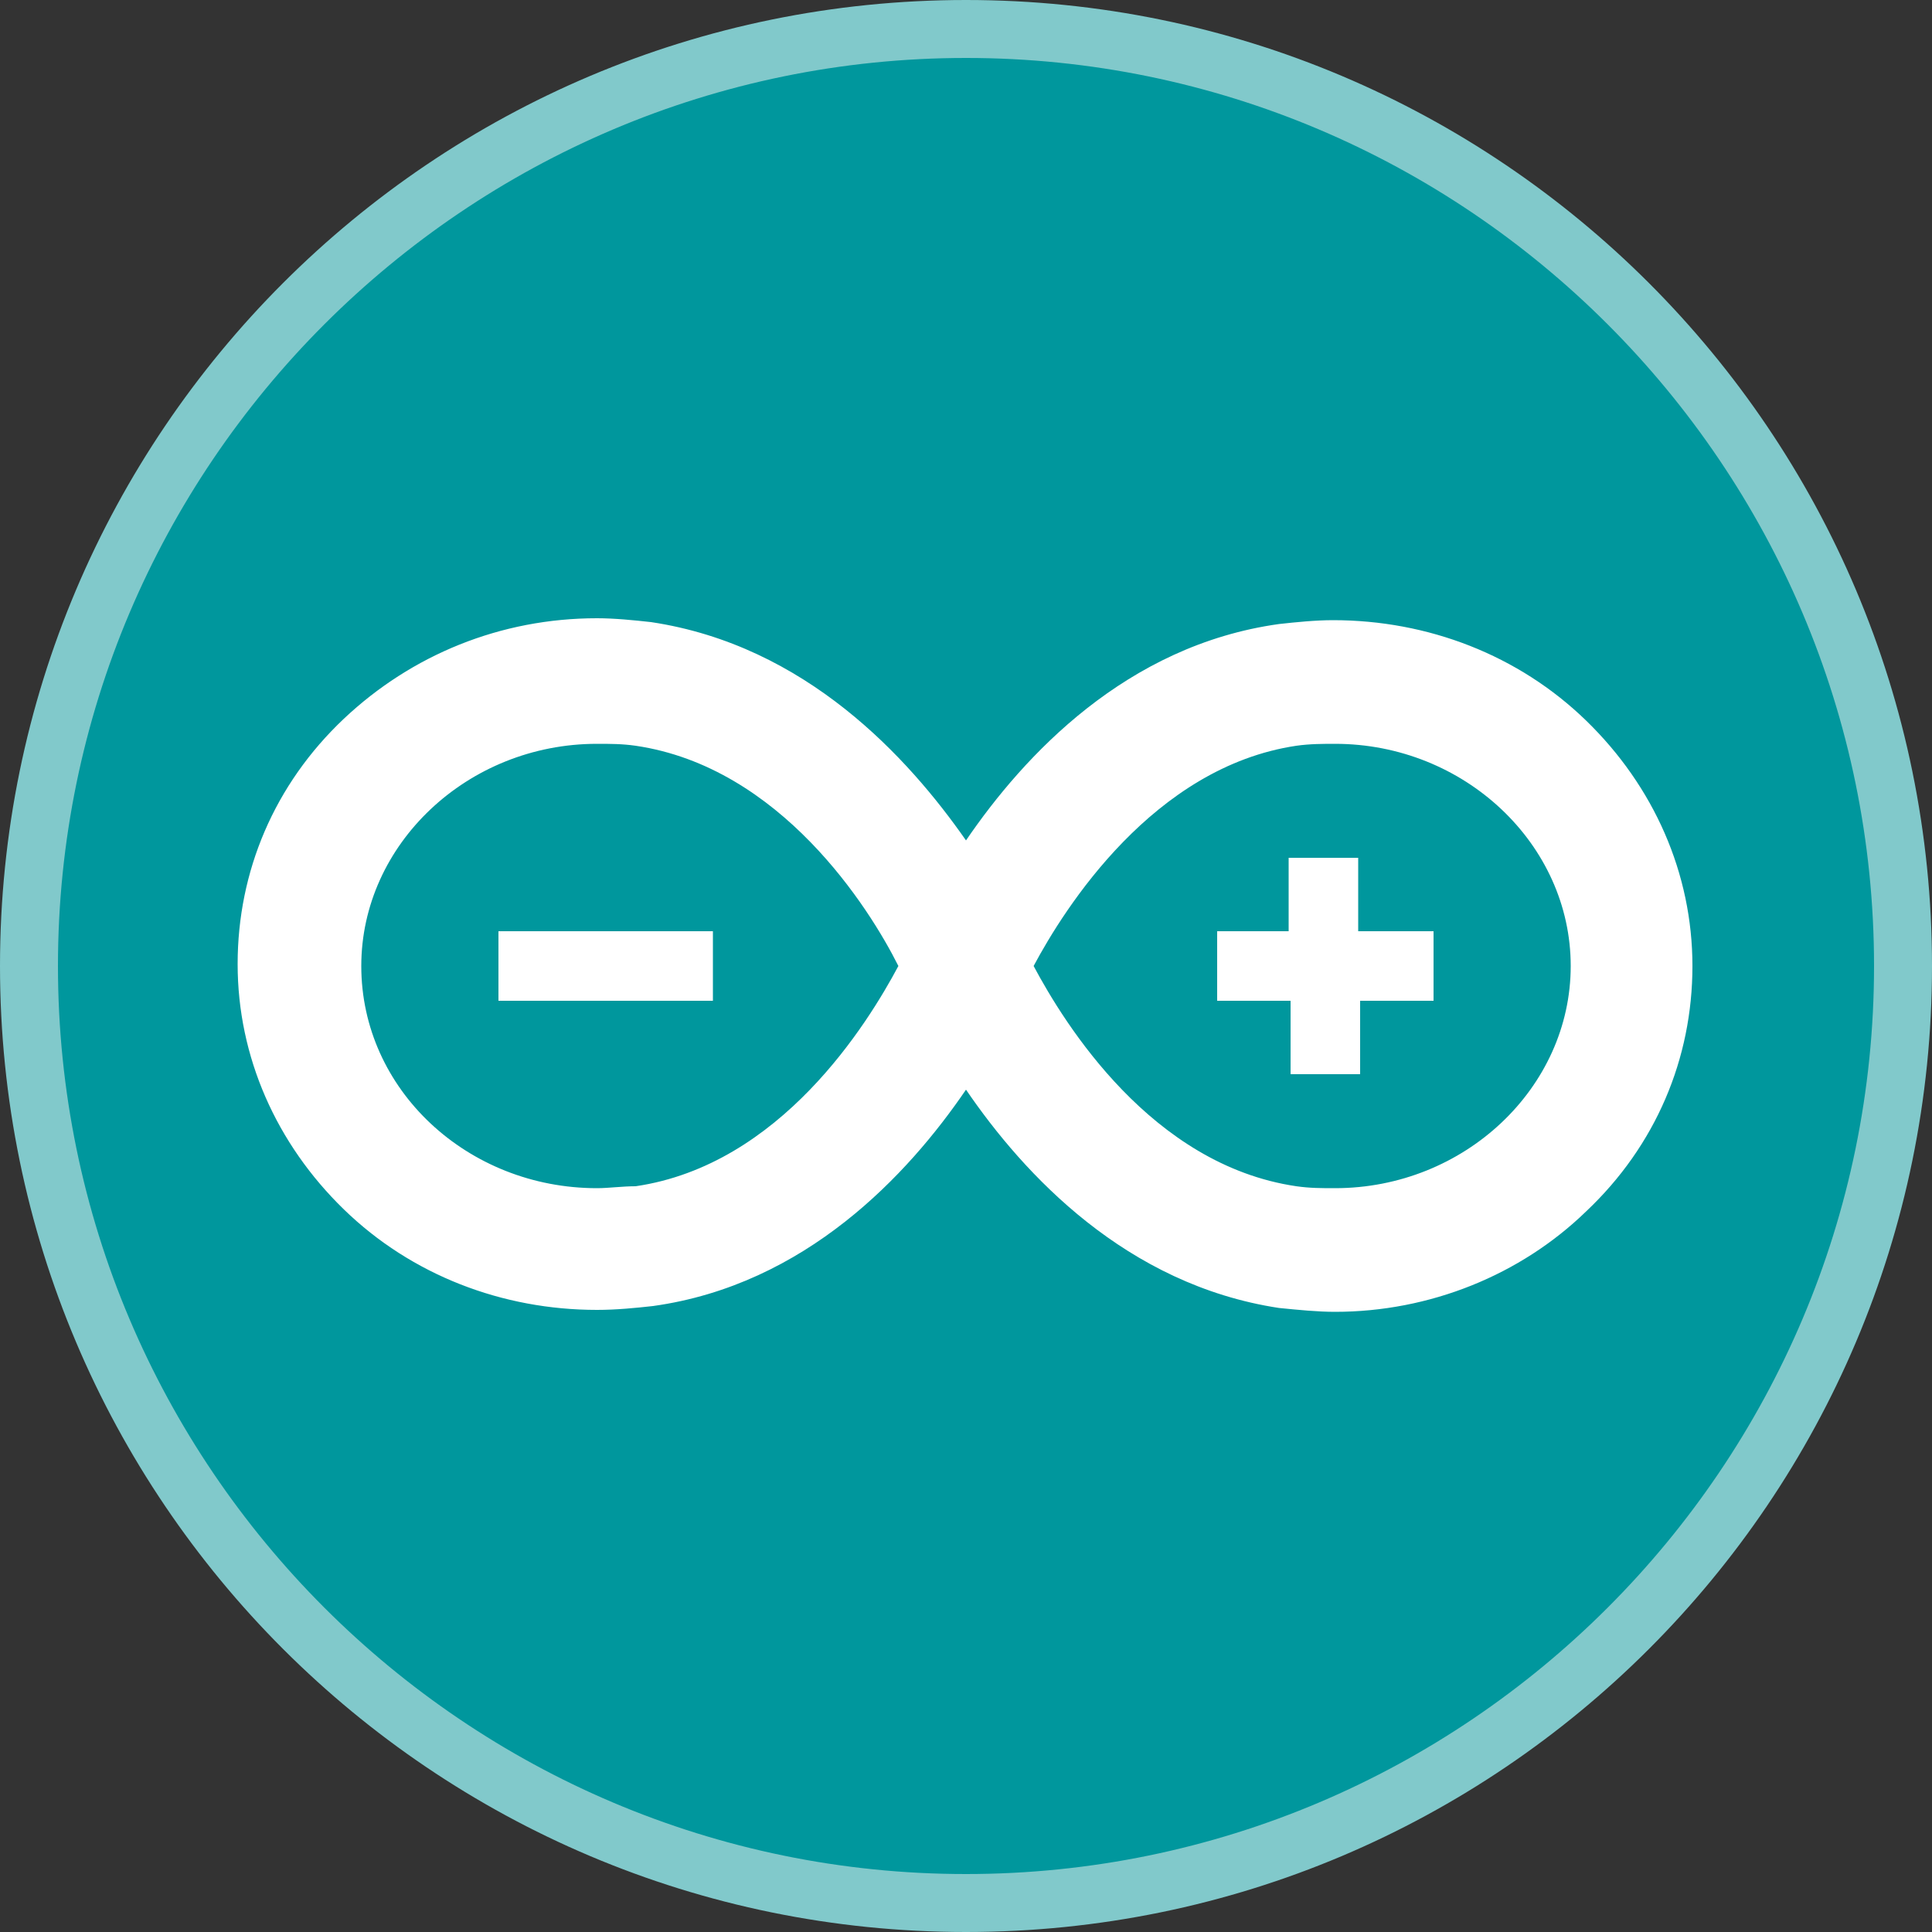 <?xml version="1.0" encoding="utf-8"?>
<!-- Generator: Adobe Illustrator 25.4.1, SVG Export Plug-In . SVG Version: 6.00 Build 0)  -->
<svg version="1.1" id="Layer_1" xmlns="http://www.w3.org/2000/svg" xmlns:xlink="http://www.w3.org/1999/xlink" x="0px" y="0px"
	 viewBox="0 0 100 100" style="enable-background:new 0 0 100 100;" xml:space="preserve">
<rect x="0" y="0" width="100" height="100" fill="#333333" stroke="none"/>
<style type="text/css">
	.st0{display:none;}
	.st1{display:inline;}
	.st2{display:inline;fill:url(#SVGID_1_);}
	.st3{display:inline;fill:url(#SVGID_00000147921687516631324030000004014721904509092754_);}
	.st4{fill:#330000;}
	.st5{fill:#FF9A00;}
	.st6{display:inline;fill:#FF9A00;}
	.st7{display:inline;fill:#0ACF83;}
	.st8{display:inline;fill:#A259FF;}
	.st9{display:inline;fill:#F24E1E;}
	.st10{display:inline;fill:#FF7262;}
	.st11{display:inline;fill:#1ABCFE;}
	.st12{display:inline;fill:url(#SVGID_00000078032407507155745750000005116120438309967754_);}
	.st13{display:inline;fill:#FFFFFF;}
	.st14{display:inline;fill:url(#SVGID_00000025421561752555436760000015996292740358457523_);}
	.st15{display:inline;fill:url(#SVGID_00000134952320278359613590000009725077337311694012_);}
	.st16{display:inline;fill:url(#SVGID_00000111911436561043245160000000702469193602983051_);}
	.st17{display:inline;fill:url(#SVGID_00000064323337582422947390000014078411370930069938_);}
	.st18{display:inline;fill:#134881;}
	.st19{display:inline;fill:url(#SVGID_00000062189325699549210250000016092880261979508404_);}
	.st20{display:inline;fill:#F7DF1E;}
	.st21{display:inline;fill:#323330;}
	.st22{display:inline;fill:#3178C6;}
	.st23{fill:#FFFFFF;}
	.st24{fill:#F05138;}
	.st25{display:inline;fill:#61DAFB;}
	.st26{fill:#61DAFB;}
	.st27{fill:#00979D;}
	.st28{fill:#81C9CB;}
</style>
<g id="NextJS_00000101818090805187509770000012522793872671020446_" class="st0">
	<path class="st1" d="M100,50c0,14.9-6.6,28.4-16.9,37.5c-1.7,1.5-3.4,2.8-5.2,4C69.9,96.9,60.3,100,50,100C22.4,100,0,77.6,0,50
		S22.4,0,50,0S100,22.4,100,50z"/>
	<linearGradient id="SVGID_1_" gradientUnits="userSpaceOnUse" x1="50.951" y1="70.729" x2="66.998" y2="93.808">
		<stop  offset="0" style="stop-color:#FFFFFF"/>
		<stop  offset="1" style="stop-color:#FFFFFF;stop-opacity:0"/>
	</linearGradient>
	<path class="st2" d="M83,87.5c-1.7,1.5-3.4,2.8-5.2,4l-41.1-53V70H30V30h8.4L83,87.5z"/>
	
		<linearGradient id="SVGID_00000133507116098632651590000002374026649088387766_" gradientUnits="userSpaceOnUse" x1="-664.879" y1="-85.73" x2="-664.88" y2="-85.419" gradientTransform="matrix(17.067 0 0 102.4 11414.532 8808.748)">
		<stop  offset="0" style="stop-color:#FFFFFF"/>
		<stop  offset="1" style="stop-color:#FFFFFF;stop-opacity:0"/>
	</linearGradient>
	
		<rect x="63.9" y="30" style="display:inline;fill:url(#SVGID_00000133507116098632651590000002374026649088387766_);" width="6.7" height="43.4"/>
</g>
<g id="illustrator" class="st0">
	<g class="st1">
		<path class="st4" d="M17.7,98C9.1,98,2,90.7,2,81.8V18.2C2,9.3,9.1,2,17.7,2h64.6C90.9,2,98,9.3,98,18.2v63.7
			c0,8.9-7,16.2-15.7,16.2H17.7z"/>
		<path class="st5" d="M82.3,4C89.8,4,96,10.4,96,18.2v63.7C96,89.6,89.8,96,82.3,96H17.7C10.2,96,4,89.6,4,81.8V18.2
			C4,10.4,10.2,4,17.7,4H82.3 M82.3,0H17.7C7.9,0,0,8.1,0,18.2v63.7c0,10,7.9,18.2,17.7,18.2h64.6c9.8,0,17.7-8.1,17.7-18.2V18.2
			C100,8.1,92.1,0,82.3,0L82.3,0z"/>
	</g>
	<path class="st6" d="M49.3,63.3H33.6l-3.2,10c-0.1,0.4-0.4,0.6-0.8,0.6h-8c-0.5,0-0.6-0.3-0.5-0.8l13.6-39.3
		c0.1-0.4,0.3-0.9,0.4-1.4c0.2-0.9,0.3-1.8,0.3-2.8c0-0.2,0.1-0.4,0.3-0.5h11c0.3,0,0.5,0.1,0.6,0.3l15.5,43.6
		c0.1,0.5,0,0.7-0.4,0.7h-8.8c-0.3,0-0.6-0.2-0.7-0.5L49.3,63.3z M36,54.7h10.8c-0.3-0.9-0.6-1.9-1-3c-0.4-1.1-0.8-2.4-1.1-3.6
		c-0.4-1.3-0.8-2.6-1.2-3.9s-0.8-2.5-1.1-3.8c-0.3-1.2-0.6-2.3-0.9-3.3h-0.1c-0.4,1.8-0.8,3.6-1.4,5.5c-0.6,2-1.3,4.1-1.9,6.3
		C37.3,50.9,36.7,52.9,36,54.7z M72.2,36.6c-1.4,0-2.8-0.5-3.8-1.5c-1-1.1-1.5-2.5-1.4-3.9c0-1.4,0.5-2.8,1.5-3.8
		c1-1,2.4-1.5,3.8-1.5c1.7,0,2.9,0.5,3.9,1.5c0.9,1,1.4,2.4,1.4,3.8c0,1.4-0.5,2.8-1.5,3.9C75.1,36.1,73.6,36.7,72.2,36.6L72.2,36.6
		z M67.4,73.4V40.7c0-0.4,0.2-0.6,0.6-0.6h8.4c0.4,0,0.6,0.2,0.6,0.6v32.6c0,0.5-0.2,0.7-0.6,0.7h-8.3C67.7,74,67.4,73.8,67.4,73.4z
		"/>
</g>
<g id="Figma" class="st0">
	<path class="st7" d="M33.3,100c9.2,0,16.7-7.5,16.7-16.7V66.7H33.3c-9.2,0-16.7,7.5-16.7,16.7C16.7,92.5,24.1,100,33.3,100z"/>
	<path class="st8" d="M16.7,50c0-9.2,7.5-16.7,16.7-16.7H50v33.3H33.3C24.1,66.7,16.7,59.2,16.7,50z"/>
	<path class="st9" d="M16.7,16.7C16.7,7.5,24.1,0,33.3,0H50v33.3H33.3C24.1,33.3,16.7,25.9,16.7,16.7z"/>
	<path class="st10" d="M50,0h16.7c9.2,0,16.7,7.5,16.7,16.7c0,9.2-7.5,16.7-16.7,16.7H50V0z"/>
	<path class="st11" d="M83.3,50c0,9.2-7.5,16.7-16.7,16.7C57.5,66.7,50,59.2,50,50c0-9.2,7.5-16.7,16.7-16.7
		C75.9,33.3,83.3,40.8,83.3,50z"/>
</g>
<g id="Facebook" class="st0">
	
		<linearGradient id="SVGID_00000173161555114384566080000010060901828150000772_" gradientUnits="userSpaceOnUse" x1="-269.25" y1="-295.473" x2="-269.25" y2="-297.9" gradientTransform="matrix(40 0 0 39.778 10820.001 11849.776)">
		<stop  offset="0" style="stop-color:#0062E0"/>
		<stop  offset="1" style="stop-color:#19AFFF"/>
	</linearGradient>
	<path style="display:inline;fill:url(#SVGID_00000173161555114384566080000010060901828150000772_);" d="M41.8,99.5
		C18,95.2,0,74.8,0,50C0,22.5,22.5,0,50,0s50,22.5,50,50c0,24.8-18,45.2-41.8,49.5l-2.8-2.3h-11C44.5,97.2,41.7,99.5,41.8,99.5z"/>
	<path class="st13" d="M69.5,64l2.2-14H58.5v-9.8c0-4,1.5-7,7.5-7h6.5V20.5c-3.5-0.5-7.5-1-11-1C50,19.5,42,26.5,42,39v11H29.5v14
		H42v35.2c2.8,0.5,5.5,0.8,8.2,0.8c2.8,0,5.5-0.2,8.2-0.8V64C58.5,64,69.5,64,69.5,64z"/>
</g>
<g id="Instagram" class="st0">
	
		<radialGradient id="SVGID_00000002361858751513008670000008007520246290501760_" cx="247.651" cy="-554.862" r="5.235" gradientTransform="matrix(-11.747 3.313 2.387 8.463 4330.177 3922.184)" gradientUnits="userSpaceOnUse">
		<stop  offset="0" style="stop-color:#FF005F"/>
		<stop  offset="1" style="stop-color:#FC01D8"/>
	</radialGradient>
	<path style="display:inline;fill:url(#SVGID_00000002361858751513008670000008007520246290501760_);" d="M50,0
		C29.1,0,23,0,21.9,0.1c-4.3,0.4-6.9,1-9.9,2.5C9.8,3.7,8,5,6.3,6.8C3.1,10.1,1.2,14.2,0.5,19C0.1,21.3,0,21.8,0,33.7
		c0,4,0,9.2,0,16.3c0,20.9,0,27,0.1,28.1c0.3,4.2,1,6.8,2.4,9.7c2.6,5.5,7.7,9.6,13.7,11.2c2.1,0.5,4.3,0.8,7.3,1
		c1.2,0.1,13.9,0.1,26.5,0.1c12.6,0,25.3,0,26.5-0.1c3.4-0.2,5.3-0.4,7.5-1c6-1.5,11-5.6,13.7-11.2c1.4-2.8,2-5.5,2.4-9.5
		C100,77.4,100,63.7,100,50c0-13.7,0-27.4-0.1-28.3c-0.3-4-1-6.7-2.4-9.6c-1.1-2.3-2.4-4.1-4.3-5.9C89.9,3.1,85.9,1.2,81,0.5
		C78.7,0.1,78.2,0,66.3,0L50,0z"/>
	
		<radialGradient id="SVGID_00000065755369201553768400000007677190086598385834_" cx="200.375" cy="-478.074" r="5.235" gradientTransform="matrix(0 -15.247 -16.177 0 -7707.264 3162.881)" gradientUnits="userSpaceOnUse">
		<stop  offset="0" style="stop-color:#FFCC00"/>
		<stop  offset="0.124" style="stop-color:#FFCC00"/>
		<stop  offset="0.567" style="stop-color:#FE4A05"/>
		<stop  offset="0.694" style="stop-color:#FF0F3F"/>
		<stop  offset="1" style="stop-color:#FE0657;stop-opacity:0"/>
	</radialGradient>
	<path style="display:inline;fill:url(#SVGID_00000065755369201553768400000007677190086598385834_);" d="M50,0
		C29.1,0,23,0,21.9,0.1c-4.3,0.4-6.9,1-9.9,2.5C9.8,3.7,8,5,6.3,6.8C3.1,10.1,1.2,14.2,0.5,19C0.1,21.3,0,21.8,0,33.7
		c0,4,0,9.2,0,16.3c0,20.9,0,27,0.1,28.1c0.3,4.2,1,6.8,2.4,9.7c2.6,5.5,7.7,9.6,13.7,11.2c2.1,0.5,4.3,0.8,7.3,1
		c1.2,0.1,13.9,0.1,26.5,0.1c12.6,0,25.3,0,26.5-0.1c3.4-0.2,5.3-0.4,7.5-1c6-1.5,11-5.6,13.7-11.2c1.4-2.8,2-5.5,2.4-9.5
		C100,77.4,100,63.7,100,50c0-13.7,0-27.4-0.1-28.3c-0.3-4-1-6.7-2.4-9.6c-1.1-2.3-2.4-4.1-4.3-5.9C89.9,3.1,85.9,1.2,81,0.5
		C78.7,0.1,78.2,0,66.3,0L50,0z"/>
	
		<radialGradient id="SVGID_00000097493360795130495210000015372482468136175020_" cx="244.457" cy="-430.03" r="6.5" gradientTransform="matrix(2.549 -4.392 -5.718 -3.318 -3029.399 -254.81)" gradientUnits="userSpaceOnUse">
		<stop  offset="0" style="stop-color:#FFCC00"/>
		<stop  offset="1" style="stop-color:#FFCC00;stop-opacity:0"/>
	</radialGradient>
	<path style="display:inline;fill:url(#SVGID_00000097493360795130495210000015372482468136175020_);" d="M50,0
		C29.1,0,23,0,21.9,0.1c-4.3,0.4-6.9,1-9.9,2.5C9.8,3.7,8,5,6.3,6.8C3.1,10.1,1.2,14.2,0.5,19C0.1,21.3,0,21.8,0,33.7
		c0,4,0,9.2,0,16.3c0,20.9,0,27,0.1,28.1c0.3,4.2,1,6.8,2.4,9.7c2.6,5.5,7.7,9.6,13.7,11.2c2.1,0.5,4.3,0.8,7.3,1
		c1.2,0.1,13.9,0.1,26.5,0.1c12.6,0,25.3,0,26.5-0.1c3.4-0.2,5.3-0.4,7.5-1c6-1.5,11-5.6,13.7-11.2c1.4-2.8,2-5.5,2.4-9.5
		C100,77.4,100,63.7,100,50c0-13.7,0-27.4-0.1-28.3c-0.3-4-1-6.7-2.4-9.6c-1.1-2.3-2.4-4.1-4.3-5.9C89.9,3.1,85.9,1.2,81,0.5
		C78.7,0.1,78.2,0,66.3,0L50,0z"/>
	
		<radialGradient id="SVGID_00000129203703158093694340000000522047712631154330_" cx="140.302" cy="153.376" r="6.708" gradientTransform="matrix(-9.067 2.553 0.87 3.089 1152.273 -827.915)" gradientUnits="userSpaceOnUse">
		<stop  offset="0" style="stop-color:#780CFF"/>
		<stop  offset="1" style="stop-color:#820BFF;stop-opacity:0"/>
	</radialGradient>
	<path style="display:inline;fill:url(#SVGID_00000129203703158093694340000000522047712631154330_);" d="M50,0
		C29.1,0,23,0,21.9,0.1c-4.3,0.4-6.9,1-9.9,2.5C9.8,3.7,8,5,6.3,6.8C3.1,10.1,1.2,14.2,0.5,19C0.1,21.3,0,21.8,0,33.7
		c0,4,0,9.2,0,16.3c0,20.9,0,27,0.1,28.1c0.3,4.2,1,6.8,2.4,9.7c2.6,5.5,7.7,9.6,13.7,11.2c2.1,0.5,4.3,0.8,7.3,1
		c1.2,0.1,13.9,0.1,26.5,0.1c12.6,0,25.3,0,26.5-0.1c3.4-0.2,5.3-0.4,7.5-1c6-1.5,11-5.6,13.7-11.2c1.4-2.8,2-5.5,2.4-9.5
		C100,77.4,100,63.7,100,50c0-13.7,0-27.4-0.1-28.3c-0.3-4-1-6.7-2.4-9.6c-1.1-2.3-2.4-4.1-4.3-5.9C89.9,3.1,85.9,1.2,81,0.5
		C78.7,0.1,78.2,0,66.3,0L50,0z"/>
	<path class="st13" d="M50,12.8c-10.1,0-11.4,0-15.3,0.2c-4,0.2-6.7,0.8-9,1.7c-2.4,0.9-4.5,2.2-6.6,4.3c-2.1,2.1-3.3,4.1-4.3,6.6
		c-0.9,2.4-1.5,5.1-1.7,9c-0.2,4-0.2,5.2-0.2,15.3c0,10.1,0,11.4,0.2,15.3c0.2,4,0.8,6.7,1.7,9c1,2.4,2.2,4.5,4.3,6.6
		c2.1,2.1,4.1,3.3,6.6,4.3c2.4,0.9,5.1,1.5,9,1.7c4,0.2,5.2,0.2,15.3,0.2c10.1,0,11.4,0,15.3-0.2c4-0.2,6.7-0.8,9-1.7
		c2.4-0.9,4.5-2.2,6.6-4.3c2.1-2.1,3.3-4.1,4.3-6.6c0.9-2.4,1.5-5.1,1.7-9c0.2-4,0.2-5.2,0.2-15.3c0-10.1,0-11.4-0.2-15.3
		c-0.2-4-0.8-6.7-1.7-9c-1-2.4-2.2-4.5-4.3-6.6c-2.1-2.1-4.1-3.3-6.6-4.3c-2.4-0.9-5.1-1.5-9-1.7C61.4,12.9,60.1,12.8,50,12.8
		L50,12.8z M46.7,19.5c1,0,2.1,0,3.3,0c9.9,0,11.1,0,15,0.2c3.6,0.2,5.6,0.8,6.9,1.3c1.7,0.7,3,1.5,4.3,2.8c1.3,1.3,2.1,2.5,2.8,4.3
		c0.5,1.3,1.1,3.3,1.3,6.9c0.2,3.9,0.2,5.1,0.2,15c0,9.9,0,11.1-0.2,15c-0.2,3.6-0.8,5.6-1.3,6.9c-0.7,1.7-1.5,3-2.8,4.3
		c-1.3,1.3-2.5,2.1-4.3,2.8c-1.3,0.5-3.3,1.1-6.9,1.3c-3.9,0.2-5.1,0.2-15,0.2c-9.9,0-11.1,0-15-0.2c-3.6-0.2-5.6-0.8-6.9-1.3
		c-1.7-0.7-3-1.5-4.3-2.8c-1.3-1.3-2.1-2.5-2.8-4.3c-0.5-1.3-1.1-3.3-1.3-6.9c-0.2-3.9-0.2-5.1-0.2-15c0-9.9,0-11.1,0.2-15
		c0.2-3.6,0.8-5.6,1.3-6.9c0.7-1.7,1.5-3,2.8-4.3c1.3-1.3,2.5-2.1,4.3-2.8c1.3-0.5,3.3-1.1,6.9-1.3C38.4,19.6,39.8,19.5,46.7,19.5
		L46.7,19.5z M69.9,25.7c-2.5,0-4.5,2-4.5,4.5c0,2.5,2,4.5,4.5,4.5c2.5,0,4.5-2,4.5-4.5C74.3,27.7,72.3,25.7,69.9,25.7L69.9,25.7z
		 M50,30.9c-10.5,0-19.1,8.5-19.1,19.1S39.5,69.1,50,69.1S69.1,60.5,69.1,50S60.6,30.9,50,30.9L50,30.9z M50,37.6
		c6.8,0,12.4,5.5,12.4,12.4c0,6.8-5.5,12.4-12.4,12.4c-6.8,0-12.4-5.5-12.4-12.4C37.6,43.2,43.2,37.6,50,37.6L50,37.6z"/>
</g>
<g id="AffDesign" class="st0">
	<path class="st18" d="M100,9.8c0-5.4-4.4-9.8-9.8-9.8H9.8C4.4,0,0,4.4,0,9.8v80.5c0,5.4,4.4,9.8,9.8,9.8h80.5
		c5.4,0,9.8-4.4,9.8-9.8V9.8z"/>
	
		<radialGradient id="SVGID_00000132799110269485952310000012999808704562407061_" cx="-101.75" cy="-155.333" r="0.829" gradientTransform="matrix(122.351 0 0 122.351 12521.853 18996.49)" gradientUnits="userSpaceOnUse">
		<stop  offset="0" style="stop-color:#6BE1FB"/>
		<stop  offset="1" style="stop-color:#38BDFA"/>
	</radialGradient>
	<path style="display:inline;fill:url(#SVGID_00000132799110269485952310000012999808704562407061_);" d="M92.7,88.8
		c0,2.1-1.8,3.9-3.9,3.9H49.3L32.5,63.5h60.2V88.8L92.7,88.8z M7.3,88.8V71.6L44.5,7.3H59L27.6,61.7l17.9,31H11.2
		C9.1,92.7,7.3,90.9,7.3,88.8z M54.9,60.2H40.2c-1.6,0-3.2-0.9-4-2.3c-0.8-1.4-0.8-3.2,0-4.6l7.3-12.7L54.9,60.2z M88.8,7.3
		c2.1,0,3.9,1.7,3.9,3.9v49H58.7L45.5,37.3L62.8,7.3C62.8,7.3,88.8,7.3,88.8,7.3z"/>
</g>
<g id="JavaS" class="st0">
	<path class="st20" d="M10,0h80c5.5,0,10,4.5,10,10v80c0,5.5-4.5,10-10,10H10c-5.5,0-10-4.5-10-10V10C0,4.5,4.5,0,10,0z"/>
	<path class="st21" d="M91.8,76.1c-0.7-4.6-3.7-8.4-12.5-12c-3.1-1.4-6.5-2.4-7.5-4.7c-0.4-1.4-0.4-2.1-0.2-2.9
		c0.7-2.7,3.8-3.5,6.3-2.7c1.6,0.5,3.1,1.8,4.1,3.8c4.3-2.8,4.3-2.8,7.3-4.7c-1.1-1.7-1.7-2.5-2.4-3.2c-2.6-2.9-6.1-4.4-11.8-4.3
		l-2.9,0.4c-2.8,0.7-5.5,2.2-7.1,4.2c-4.7,5.4-3.4,14.8,2.4,18.6c5.7,4.3,14,5.2,15.1,9.2c1,4.9-3.6,6.5-8.2,5.9
		c-3.4-0.7-5.3-2.4-7.3-5.6c-3.7,2.2-3.7,2.2-7.6,4.4c0.9,2,1.9,2.9,3.4,4.6c7.2,7.3,25.4,7,28.6-4.1C91.6,82.6,92.5,80.1,91.8,76.1
		z M54.4,46H45l0,24.2c0,5.1,0.3,9.9-0.6,11.3c-1.4,2.8-4.9,2.5-6.5,1.9c-1.6-0.8-2.5-2-3.5-3.6c-0.3-0.5-0.5-0.8-0.5-0.9l-7.6,4.7
		c1.3,2.6,3.1,4.8,5.5,6.3c3.6,2.1,8.4,2.8,13.4,1.6c3.3-0.9,6.1-2.9,7.5-5.9c2.1-3.9,1.7-8.7,1.7-13.9C54.4,63.1,54.4,54.6,54.4,46
		z"/>
</g>
<g id="TypeS" class="st0">
	<path class="st22" d="M10,0h80c5.5,0,10,4.5,10,10v80c0,5.5-4.5,10-10,10H10c-5.5,0-10-4.5-10-10V10C0,4.5,4.5,0,10,0z"/>
	<g class="st1">
		<path class="st23" d="M91.8,76.1c-0.7-4.6-3.7-8.4-12.5-12c-3.1-1.4-6.5-2.4-7.5-4.7c-0.4-1.4-0.4-2.1-0.2-2.9
			c0.7-2.7,3.8-3.5,6.3-2.7c1.6,0.5,3.1,1.8,4.1,3.8c4.3-2.8,4.3-2.8,7.3-4.7c-1.1-1.7-1.7-2.5-2.4-3.2c-2.6-2.9-6.1-4.4-11.8-4.3
			l-2.9,0.4c-2.8,0.7-5.5,2.2-7.1,4.2c-4.7,5.4-3.4,14.8,2.4,18.6c5.7,4.3,14,5.2,15.1,9.2c1,4.9-3.6,6.5-8.2,5.9
			c-3.4-0.7-5.3-2.4-7.3-5.6c-3.7,2.2-3.7,2.2-7.6,4.4c0.9,2,1.9,2.9,3.4,4.6c7.2,7.3,25.4,7,28.6-4.1
			C91.6,82.6,92.5,80.1,91.8,76.1z"/>
		<path class="st23" d="M37.2,54.6H25.8V46h32.6v8.6H46.9v38.1h-9.8V54.6z"/>
	</g>
</g>
<g id="Swift" class="st0">
	<g class="st1">
		<path class="st24" d="M100,27.7c0-1,0-2,0-3c-0.1-2.2-0.2-4.4-0.6-6.6c-0.4-2.2-1-4.2-2.1-6.2c-1-2-2.3-3.8-3.9-5.3
			c-1.6-1.6-3.4-2.9-5.3-3.9c-2-1-4-1.7-6.2-2.1c-2.2-0.4-4.4-0.5-6.6-0.6c-1,0-2,0-3,0c-1.2,0-2.4,0-3.6,0H42.2h-11
			c-1.2,0-2.4,0-3.6,0c-1,0-2,0-3,0c-0.5,0-1.1,0-1.6,0.1c-1.6,0.1-3.3,0.2-4.9,0.5c-1.6,0.3-3.2,0.7-4.7,1.4
			c-0.5,0.2-1,0.4-1.5,0.7C10.4,3.4,9,4.4,7.8,5.4C7.3,5.8,6.9,6.2,6.6,6.5C5,8.1,3.7,9.9,2.7,11.9c-1,2-1.7,4-2.1,6.2
			c-0.4,2.2-0.5,4.4-0.6,6.6c0,1,0,2,0,3c0,1.2,0,2.4,0,3.6v16.3v21.1c0,1.2,0,2.4,0,3.6c0,1,0,2,0,3c0.1,2.2,0.2,4.4,0.6,6.6
			c0.4,2.2,1,4.2,2.1,6.2c1,2,2.3,3.8,3.9,5.3c1.6,1.6,3.4,2.9,5.3,3.9c2,1,4,1.7,6.2,2.1c2.2,0.4,4.4,0.5,6.6,0.6c1,0,2,0,3,0
			c1.2,0,2.4,0,3.6,0h37.4c1.2,0,2.4,0,3.6,0c1,0,2,0,3,0c2.2-0.1,4.4-0.2,6.6-0.6c2.2-0.4,4.2-1,6.2-2.1c2-1,3.8-2.3,5.3-3.9
			c1.6-1.6,2.9-3.4,3.9-5.3c1-2,1.7-4,2.1-6.2c0.4-2.2,0.5-4.4,0.6-6.6c0-1,0-2,0-3c0-1.2,0-2.4,0-3.6V31.3
			C100,30.1,100,28.9,100,27.7z"/>
		<path class="st23" d="M79.2,61.7C79.2,61.7,79.2,61.7,79.2,61.7c0.1-0.4,0.2-0.8,0.3-1.1c4.2-16.5-6-36.1-23.1-46.4
			c7.5,10.2,10.8,22.5,7.9,33.3c-0.3,1-0.6,1.9-0.9,2.8c-0.4-0.2-0.9-0.5-1.5-0.9c0,0-17.1-10.5-35.5-29.1
			c-0.5-0.5,9.9,14.8,21.6,27.2C42.4,44.3,27,33.1,17.3,24.2c1.2,2,2.6,3.9,4.2,5.8C29.6,40.3,40.2,53,52.9,62.8
			c-8.9,5.5-21.6,5.9-34.2,0c-3.1-1.5-6-3.2-8.7-5.2c5.3,8.5,13.5,15.9,23.5,20.2c11.9,5.1,23.7,4.8,32.6,0.1l0,0
			c0,0,0.1-0.1,0.1-0.1c0.4-0.2,0.7-0.4,1.1-0.6c4.2-2.2,12.6-4.4,17.1,4.3C85.5,83.6,87.8,72.3,79.2,61.7z"/>
	</g>
</g>
<g id="ReactJS" class="st0">
	<circle class="st25" cx="50" cy="50" r="8.9"/>
	<g class="st1">
		<path class="st26" d="M50,70.4c-28,0-50-9-50-20.4s22-20.4,50-20.4c28,0,50,9,50,20.4S78,70.4,50,70.4z M50,33.9
			C23.1,33.9,4.3,42.4,4.3,50c0,7.6,18.7,16.1,45.7,16.1c26.9,0,45.7-8.5,45.7-16.1C95.7,42.4,76.9,33.9,50,33.9z"/>
		<path class="st26" d="M70,94.6c-4.4,0-9.8-2.4-15.6-7.2c-7.7-6.3-15.5-15.9-22.1-27.2C18.3,35.9,15.1,12.4,25,6.7
			c5.1-2.9,12.4-0.8,20.6,5.9c7.7,6.3,15.5,15.9,22,27.2c6.5,11.3,11,22.9,12.5,32.7C81.9,83,80.1,90.4,75,93.3
			C73.5,94.2,71.8,94.6,70,94.6z M30.1,9.7c-1.1,0-2.1,0.2-2.9,0.7c-6.6,3.8-4.6,24.3,8.9,47.6c6.3,10.8,13.7,20.1,21,26
			c6.7,5.4,12.4,7.4,15.7,5.5c3.3-1.9,4.5-7.9,3.1-16.4c-1.5-9.3-5.8-20.4-12-31.2l0,0c-6.3-10.8-13.7-20.1-21-26
			C37.9,11.9,33.4,9.7,30.1,9.7z"/>
		<path class="st26" d="M30,94.6c-1.9,0-3.5-0.4-5-1.3c-5.1-2.9-6.9-10.3-5.2-20.8c1.6-9.8,6-21.4,12.5-32.7
			C46.3,15.5,65.1,1,75,6.7c9.9,5.7,6.7,29.2-7.3,53.5l0,0c-6.5,11.3-14.3,20.9-22,27.2C39.8,92.2,34.5,94.6,30,94.6z M70,9.8
			c-7.8,0-22.1,11.7-33.9,32.2c-6.3,10.8-10.5,21.9-12,31.2c-1.4,8.5-0.2,14.4,3.1,16.4c3.3,1.9,9.1-0.1,15.7-5.5
			c7.3-5.9,14.8-15.2,21-26l0,0c13.5-23.3,15.5-43.8,8.9-47.6C72,10,71.1,9.8,70,9.8z"/>
	</g>
</g>
<g>
	<g>
		<path class="st27" d="M50,98.5C23.3,98.5,1.5,76.7,1.5,50C1.5,23.3,23.3,1.5,50,1.5c26.7,0,48.5,21.8,48.5,48.5
			C98.5,76.7,76.7,98.5,50,98.5z"/>
		<path class="st28" d="M50,0v3c25.9,0,47,21.1,47,47c0,25.9-21.1,47-47,47C24.1,97,3,75.9,3,50C3,24.1,24.1,3,50,3V0 M50,0
			C22.4,0,0,22.4,0,50c0,27.6,22.4,50,50,50c27.6,0,50-22.4,50-50C100,22.4,77.6,0,50,0L50,0z"/>
	</g>
	<g>
		<path class="st23" d="M69.1,67.9c-0.9,0-1.9-0.1-2.9-0.2C58.3,66.5,53,60.8,50,56.4c-3,4.4-8.3,10.1-16.2,11.2
			c-0.9,0.1-1.9,0.2-2.9,0.2c-4.9,0-9.6-1.8-13.1-5.2c-3.5-3.4-5.5-7.9-5.5-12.7c0-4.8,1.9-9.3,5.5-12.7c3.5-3.3,8.1-5.2,13.1-5.2
			c0.9,0,1.9,0.1,2.8,0.2C41.7,33.4,47,39.2,50,43.5c3-4.4,8.3-10.1,16.2-11.2c0.9-0.1,1.9-0.2,2.8-0.2c4.9,0,9.6,1.8,13.1,5.2
			c3.5,3.4,5.5,7.9,5.5,12.7c0,4.8-1.9,9.3-5.5,12.7C78.7,66,74,67.9,69.1,67.9 M53.5,50c1.6,3,6.1,10.3,13.6,11.4
			c0.7,0.1,1.3,0.1,2,0.1c6.7,0,12.2-5.2,12.2-11.5s-5.5-11.5-12.2-11.5c-0.6,0-1.3,0-2,0.1C59.7,39.7,55.1,47,53.5,50 M30.9,38.5
			c-6.7,0-12.2,5.2-12.2,11.5c0,6.4,5.5,11.5,12.2,11.5c0.6,0,1.3-0.1,2-0.1C40.4,60.3,44.9,53,46.5,50c-1.5-3-6.1-10.3-13.6-11.4
			C32.2,38.5,31.6,38.5,30.9,38.5"/>
		<path class="st23" d="M25.8,48.2h11.1v3.6H25.8V48.2z M74.1,48.2h-3.8v-3.8h-3.6v3.8H63v3.6h3.8v3.8h3.6v-3.8h3.8V48.2z"/>
	</g>
</g>
</svg>
